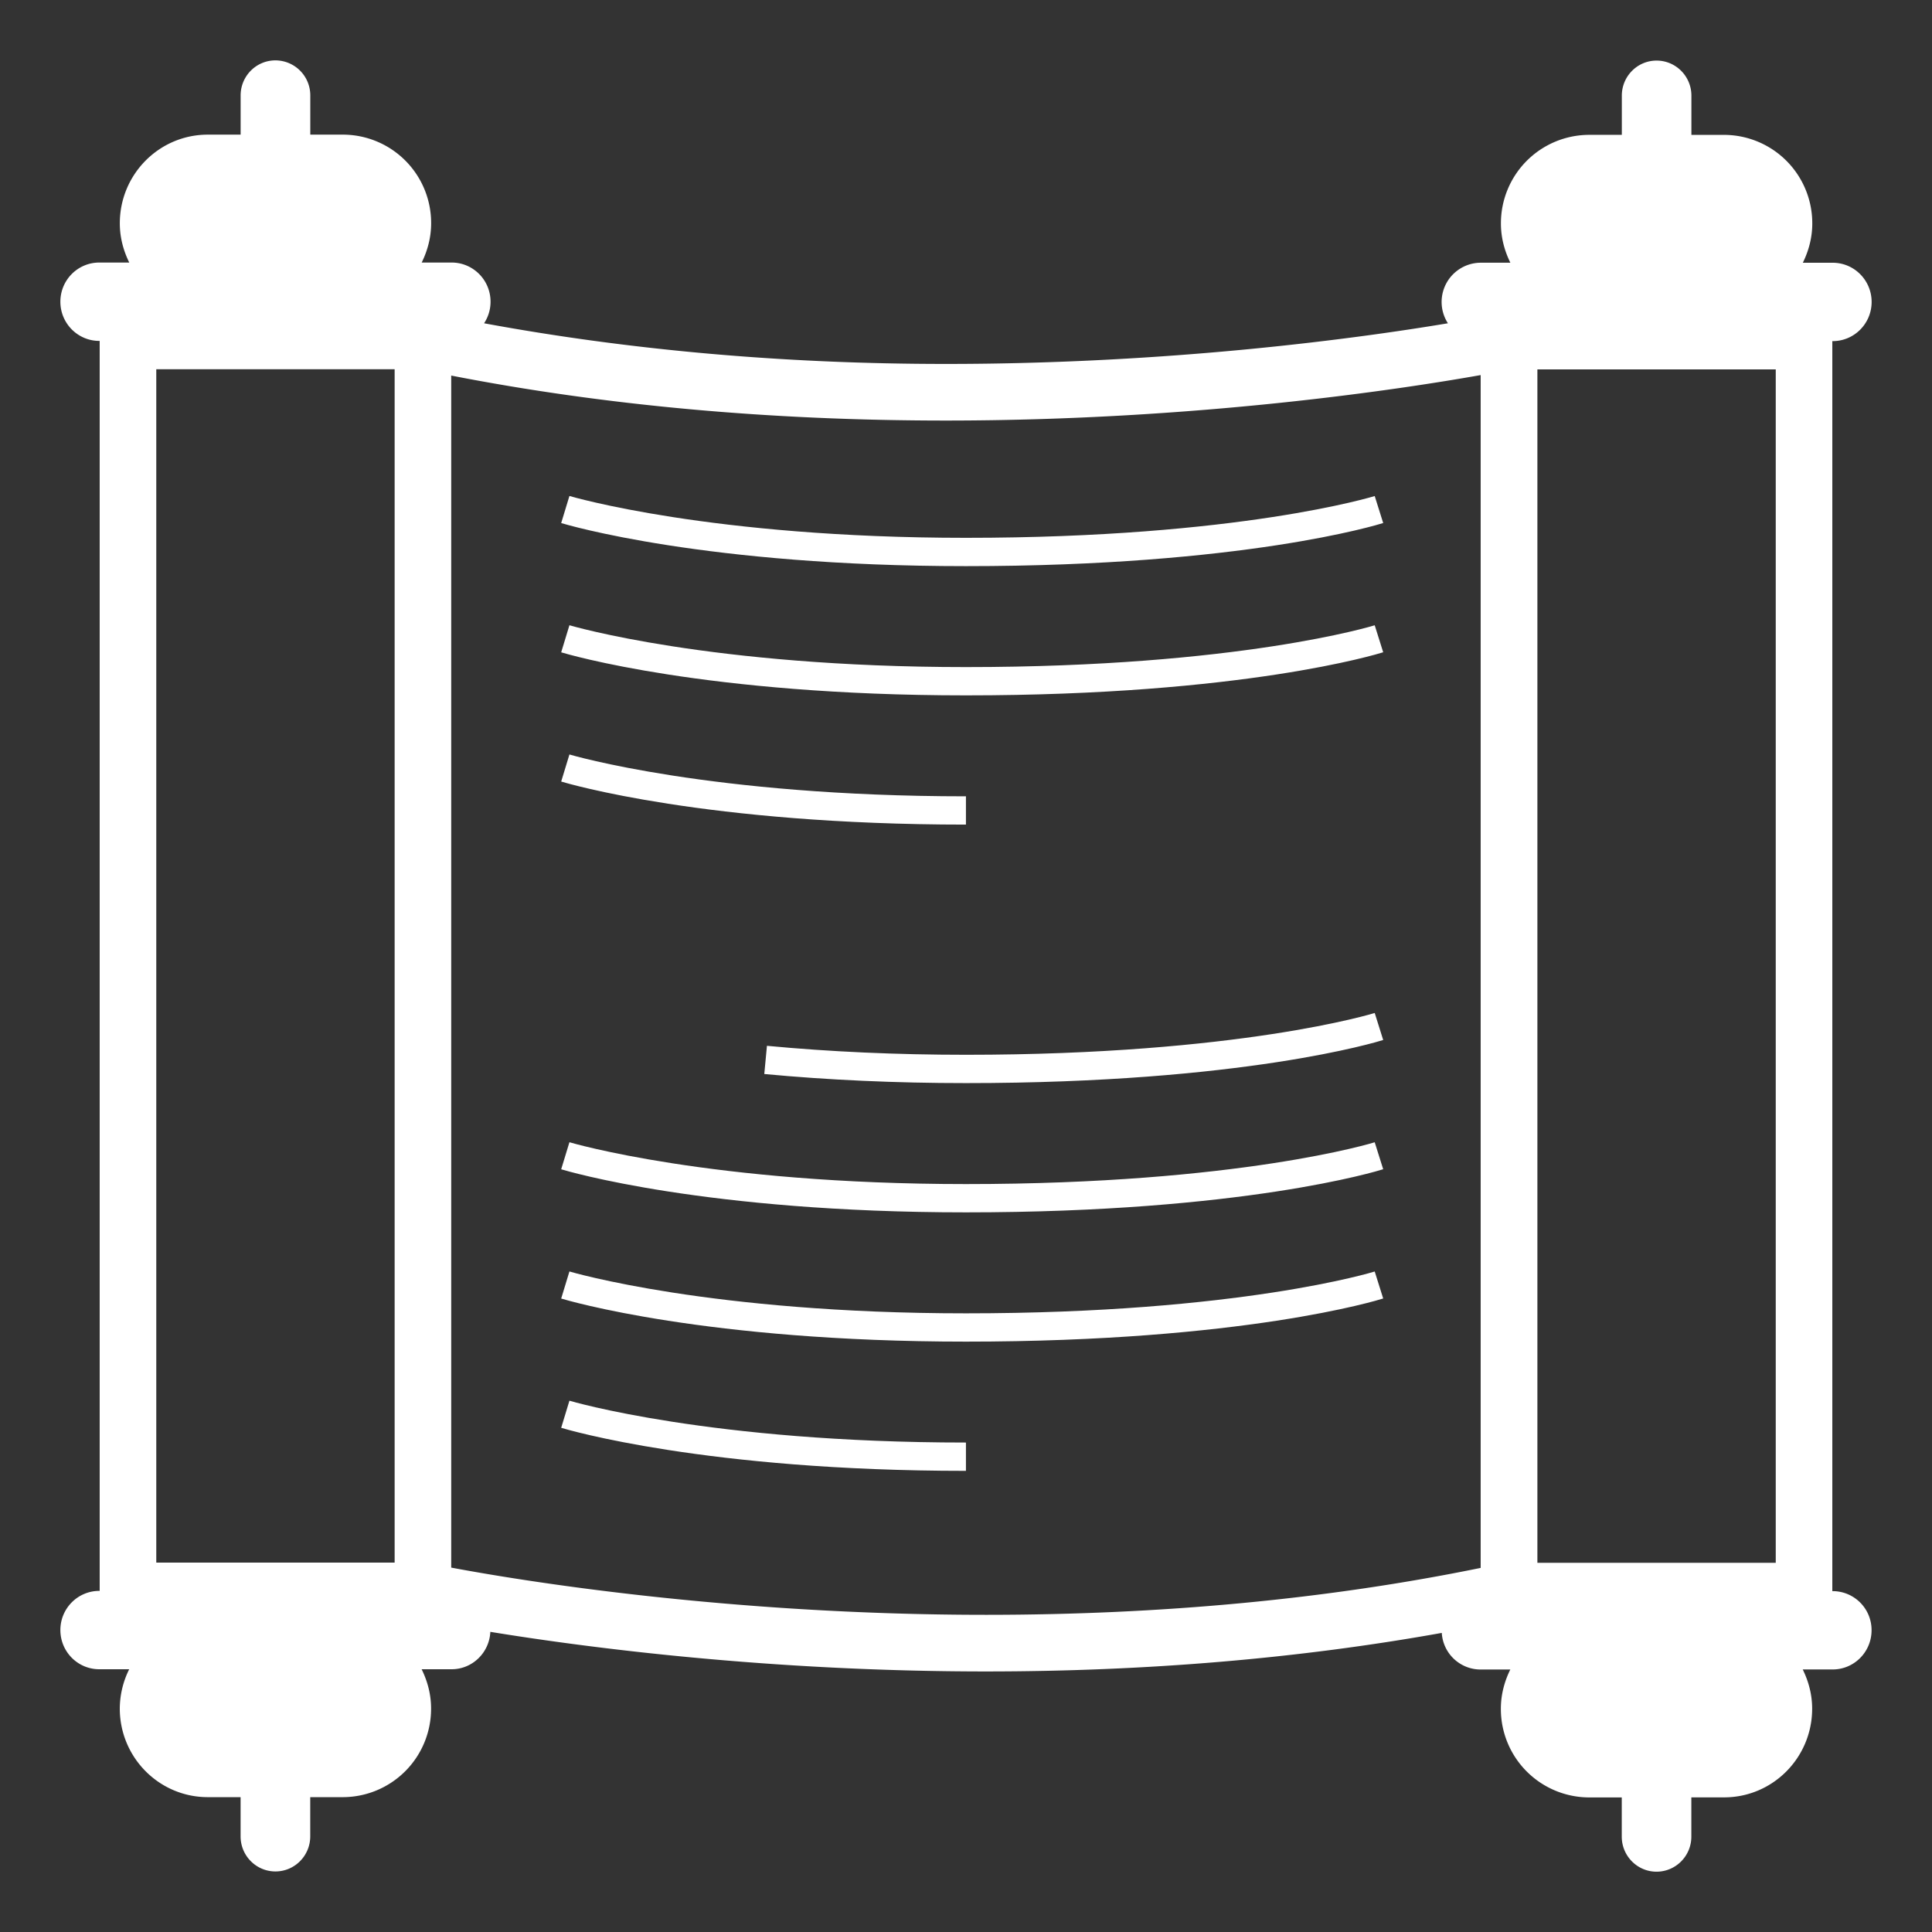 <?xml version="1.0" encoding="utf-8"?><!-- Uploaded to: SVG Repo, www.svgrepo.com, Generator: SVG Repo Mixer Tools -->
<svg width="45px" height="45px" viewBox="0 0 64 64" xmlns="http://www.w3.org/2000/svg" xmlns:xlink="http://www.w3.org/1999/xlink" aria-hidden="true" role="img" class="iconify iconify--emojione-monotone" preserveAspectRatio="xMidYMid meet"><rect x="0" y="0" width="64" height="64" fill="#333333" stroke="none"/><path d="M60.711 52.708h-.013V11.3h.013c.712 0 1.289-.581 1.289-1.298c0-.717-.577-1.298-1.289-1.298h-.99c.193-.393.313-.83.313-1.298a2.928 2.928 0 0 0-2.918-2.938H56.03v-1.3c0-.641-.517-1.161-1.154-1.161c-.635 0-1.151.52-1.151 1.161v1.299h-1.086a2.929 2.929 0 0 0-2.919 2.938c0 .469.119.905.313 1.298h-.99a1.3 1.3 0 0 0-1.079 2.006c-2.93.49-9.125 1.347-16.631 1.347c-5.428 0-10.548-.47-15.297-1.347c.135-.205.214-.45.214-.714c0-.718-.578-1.298-1.289-1.298h-.992c.194-.394.313-.831.313-1.299a2.927 2.927 0 0 0-2.917-2.938h-1.086V3.162A1.159 1.159 0 0 0 9.125 2c-.638 0-1.154.52-1.154 1.162V4.46H6.885c-1.611 0-2.916 1.315-2.916 2.938c0 .469.119.906.313 1.299h-.993C2.577 8.697 2 9.277 2 9.995c0 .716.577 1.298 1.289 1.298h.013V52.7h-.013C2.577 52.7 2 53.281 2 53.997c0 .719.577 1.299 1.289 1.299h.991a2.95 2.95 0 0 0-.312 1.299c0 1.623 1.305 2.938 2.916 2.938H7.97v1.299c0 .642.517 1.162 1.154 1.162c.637 0 1.153-.521 1.153-1.162v-1.299h1.084a2.928 2.928 0 0 0 2.919-2.938c0-.469-.119-.905-.313-1.299h.992c.69 0 1.252-.55 1.284-1.239c3.187.52 9.226 1.312 16.421 1.312c5.329 0 10.392-.432 15.097-1.277a1.289 1.289 0 0 0 1.28 1.213h.99c-.194.393-.313.83-.313 1.299a2.93 2.93 0 0 0 2.919 2.938h1.086v1.299c0 .641.517 1.161 1.151 1.161c.638 0 1.154-.521 1.154-1.161V59.54h1.086c1.611 0 2.916-1.315 2.916-2.938c0-.469-.119-.906-.312-1.299h.991c.712 0 1.289-.581 1.289-1.299a1.29 1.29 0 0 0-1.287-1.296m-9.783-.937V12.237h7.896V51.77h-7.896zm-37.856-.008H5.177V12.231h7.896v39.532zm1.875.166V12.441c5.062.989 10.567 1.49 16.385 1.49c8.328 0 15.122-1.045 17.717-1.506v39.514c-5.041 1.032-10.549 1.554-16.384 1.554c-8.597 0-15.513-1.15-17.718-1.564" fill="#ffff"></path><path d="M31.998 17.816c-8.457 0-13.089-1.373-13.135-1.386l-.273.897c.192.058 4.795 1.427 13.408 1.427c9.195 0 13.639-1.37 13.822-1.428l-.281-.894c-.044.013-4.489 1.384-13.541 1.384" fill="#ffff"></path><path d="M31.998 22.098c-8.457 0-13.089-1.373-13.135-1.386l-.273.897c.192.058 4.795 1.426 13.408 1.426c9.195 0 13.639-1.37 13.822-1.428l-.281-.894c-.044.014-4.489 1.385-13.541 1.385" fill="#ffff"></path><path d="M31.998 26.379c-8.457 0-13.089-1.372-13.135-1.386l-.273.897c.192.058 4.795 1.426 13.408 1.426v-.937" fill="#ffff"></path><path d="M31.998 34.941c-2.291 0-4.509-.1-6.592-.297l-.088.934c2.111.199 4.359.301 6.68.301c9.195 0 13.638-1.369 13.822-1.428l-.281-.895c-.044.015-4.489 1.385-13.541 1.385" fill="#ffff"></path><path d="M31.998 39.224c-8.457 0-13.089-1.372-13.135-1.386l-.273.896c.192.059 4.795 1.427 13.408 1.427c9.195 0 13.639-1.37 13.822-1.429l-.281-.893c-.044.015-4.489 1.385-13.541 1.385" fill="#ffff"></path><path d="M31.998 43.506c-8.457 0-13.089-1.373-13.135-1.387l-.273.897c.192.058 4.795 1.427 13.408 1.427c9.195 0 13.639-1.37 13.822-1.429l-.281-.894c-.044.015-4.489 1.386-13.541 1.386" fill="#ffff"></path><path d="M18.59 47.298c.192.058 4.795 1.426 13.408 1.426v-.938c-8.457 0-13.089-1.372-13.135-1.386l-.273.898" fill="#ffff"></path></svg>
